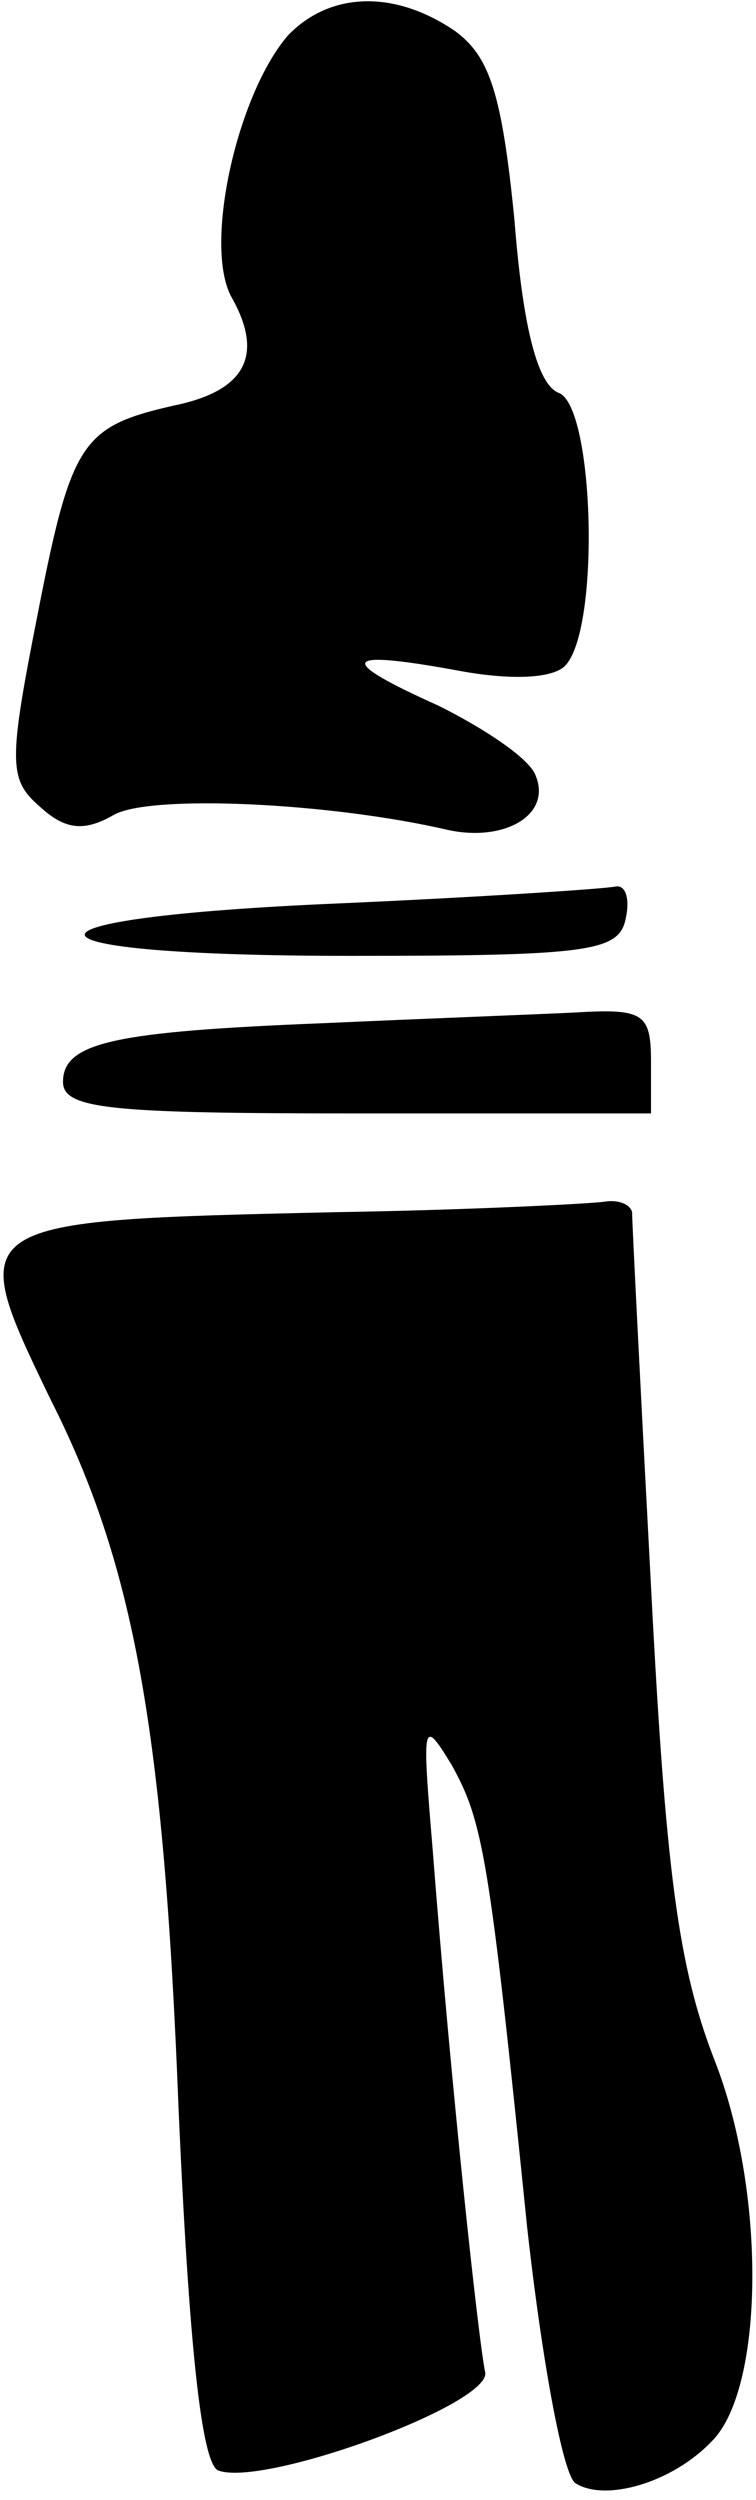 <?xml version="1.0" standalone="no"?>
<!DOCTYPE svg PUBLIC "-//W3C//DTD SVG 20010904//EN"
 "http://www.w3.org/TR/2001/REC-SVG-20010904/DTD/svg10.dtd">
<svg version="1.0" xmlns="http://www.w3.org/2000/svg"
 width="36pt" height="119pt" viewBox="0 0 36 119"
 preserveAspectRatio="xMidYMid meet">
<g transform="translate(0,119) scale(0.1,-0.1)"
fill="#000000" stroke="none">
<path fill="#000000" stroke="none" d="M137 1173 c-24 -28 -40 -99 -27 -124
16 -28 7 -45 -27 -52 -44 -10 -49 -17 -65 -99 -14 -71 -14 -79 1 -92 12 -11
21 -12 35 -4 17 10 103 6 159 -7 27 -6 50 7 42 26 -3 8 -24 22 -46 33 -49 22
-47 27 8 17 26 -5 46 -4 52 2 17 17 14 124 -3 130 -10 4 -17 31 -21 82 -6 61
-12 78 -28 90 -29 20 -60 19 -80 -2z"/>
<path fill="#000000" stroke="none" d="M162 760 c-165 -7 -161 -25 5 -25 114
0 128 2 131 18 2 9 0 16 -5 15 -4 -1 -63 -5 -131 -8z"/>
<path fill="#000000" stroke="none" d="M155 703 c-100 -4 -125 -9 -125 -28 0
-13 23 -15 140 -15 l140 0 0 25 c0 23 -4 25 -37 23 -21 -1 -74 -3 -118 -5z"/>
<path fill="#000000" stroke="none" d="M160 613 c-177 -4 -177 -4 -136 -89 40
-79 54 -158 61 -337 5 -114 11 -170 19 -173 22 -8 131 32 127 47 -3 14 -16
133 -25 249 -5 60 -5 63 9 40 15 -27 18 -43 36 -220 7 -63 17 -118 23 -122 14
-9 46 0 65 20 25 25 26 119 1 182 -17 44 -23 89 -30 225 -5 94 -9 173 -9 178
-1 4 -7 6 -13 5 -7 -1 -65 -4 -128 -5z"/>
</g>
</svg>
